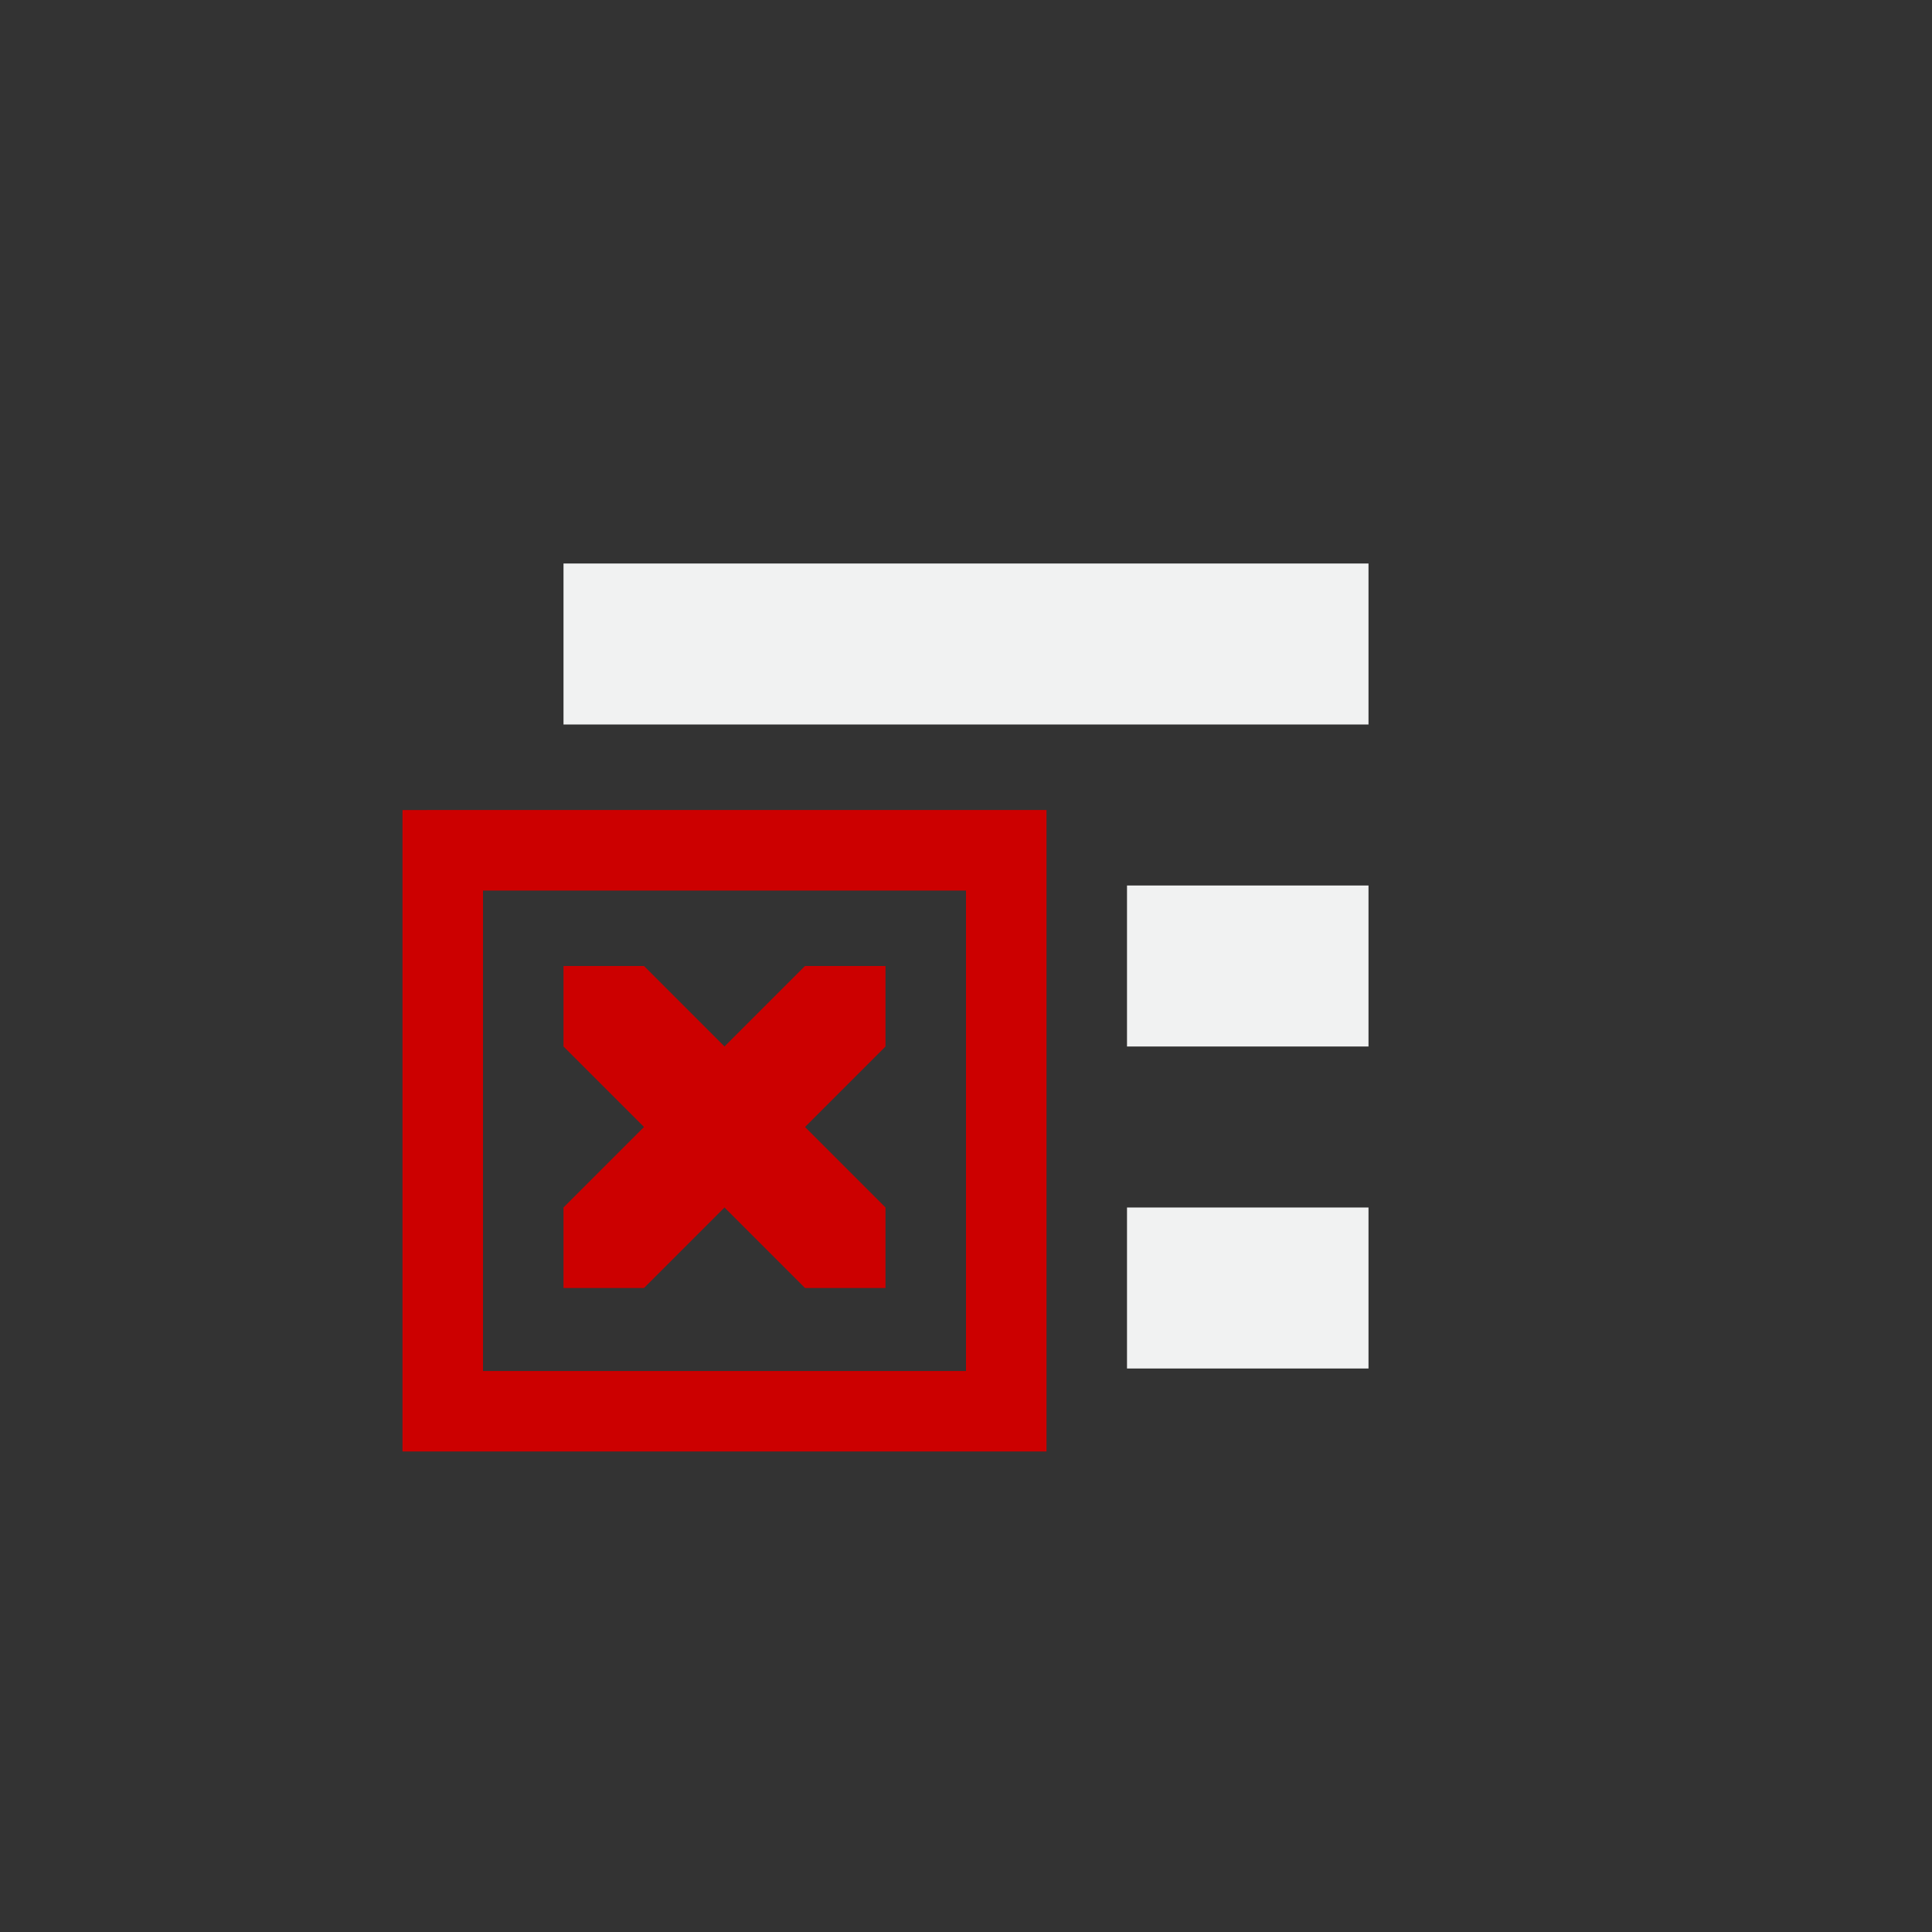 <svg xmlns="http://www.w3.org/2000/svg" viewBox="-4 -4 24 24">
    <rect x="-4" y="-4" width="24" height="24" fill="#333333" stroke="none"/>
    <path d="M3 3h10v2H3zm7 4h3v2h-3zm0 4h3v2h-3z" style="marker:none" color="#f1f2f2" overflow="visible" fill="#f1f2f2"/>
    <path d="M1 6.063v7.968h8V6.062H1.5zm1 1h6v5.968H2z" style="line-height:normal;-inkscape-font-specification:Sans;text-indent:0;text-align:start;text-decoration-line:none;text-transform:none;marker:none" color="#000" font-weight="400" font-family="Sans" overflow="visible" fill="#c00"/>
    <path d="M6 12h1v-1L4 8H3v1z" fill="#c00"/>
    <path d="M4 12H3v-1l3-3h1v1z" fill="#c00"/>
</svg>

